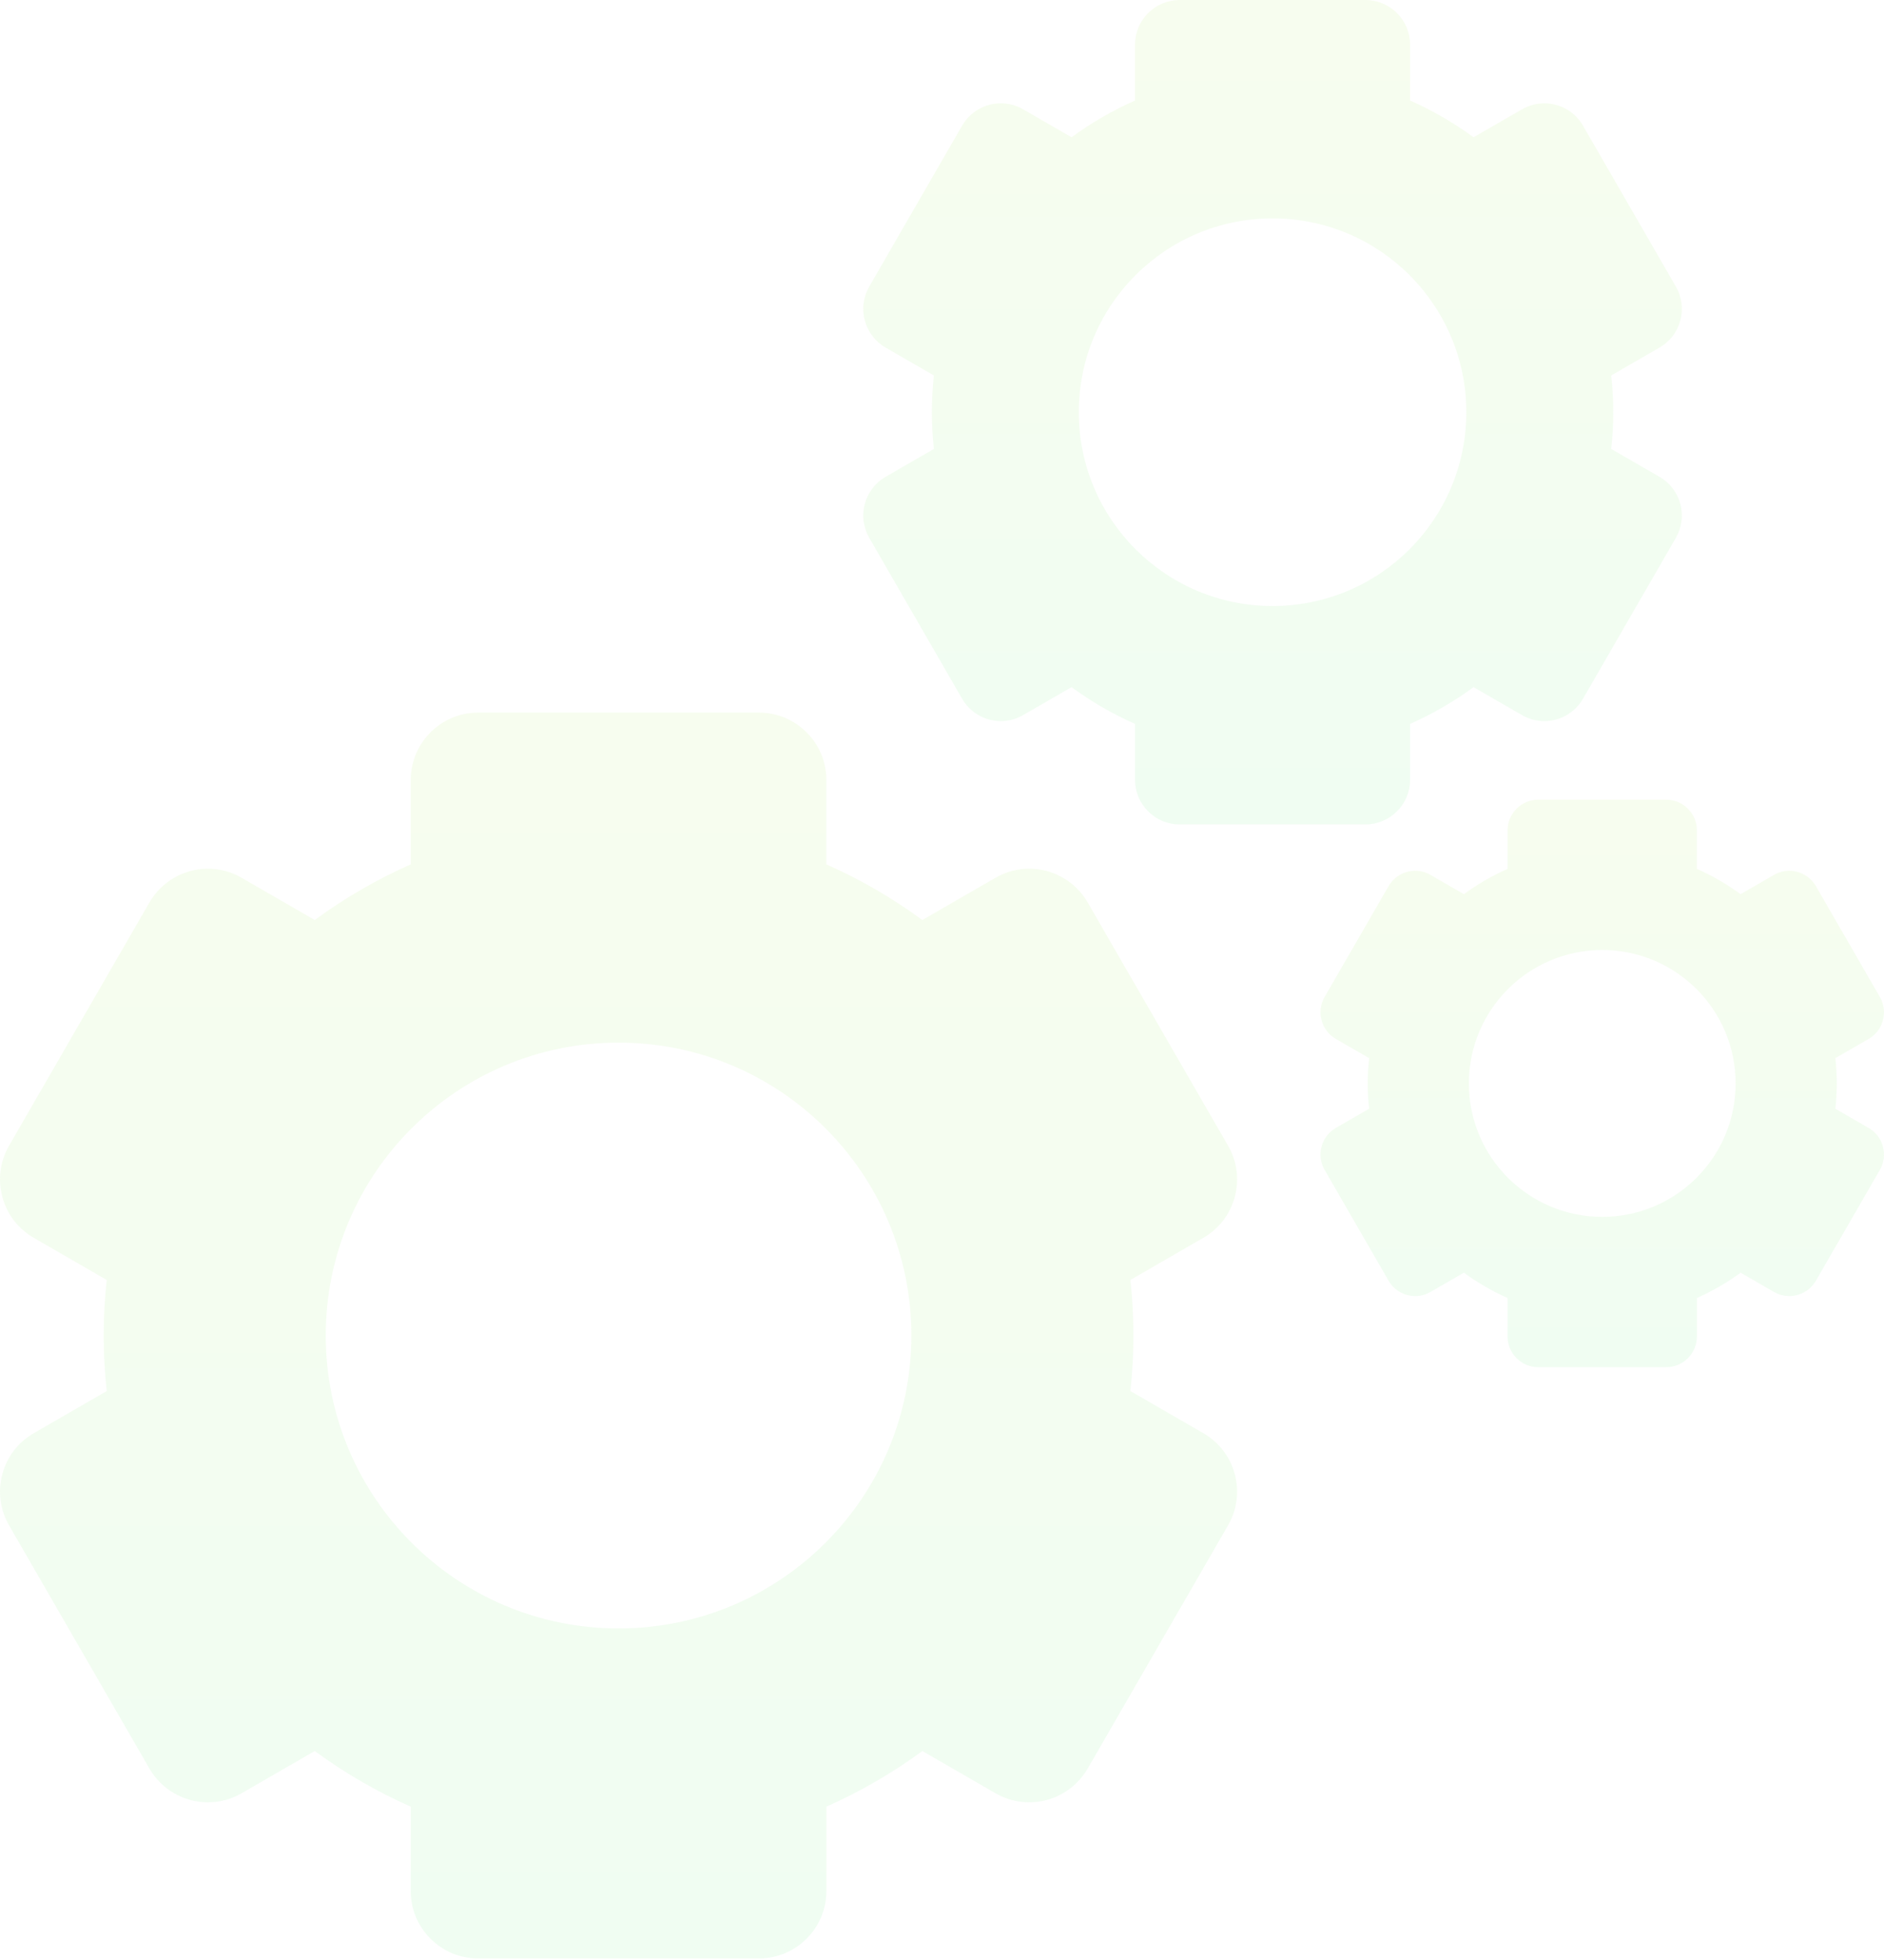 <svg width="350" height="364" viewBox="0 0 350 364" fill="none" xmlns="http://www.w3.org/2000/svg">
<path d="M229.392 222.275C230.257 219.042 229.813 215.667 228.14 212.769L202.061 167.595C199.829 163.731 195.668 161.328 191.199 161.328C189.013 161.328 186.852 161.91 184.95 163.009L171.355 170.859C165.83 166.806 159.855 163.333 153.521 160.527V144.865C153.521 137.957 147.9 132.339 140.994 132.339H88.83C81.924 132.339 76.305 137.957 76.305 144.865V160.526C69.97 163.332 63.996 166.806 58.47 170.859L44.875 163.01C42.973 161.911 40.811 161.33 38.625 161.33C34.157 161.33 29.996 163.731 27.764 167.596L1.684 212.768C0.011 215.667 -0.434 219.042 0.431 222.275C1.298 225.507 3.37 228.209 6.267 229.88L19.824 237.706C19.459 241.097 19.265 244.538 19.265 248.024C19.265 251.51 19.458 254.952 19.824 258.343L6.267 266.17C3.369 267.842 1.298 270.543 0.431 273.776C-0.434 277.007 0.011 280.384 1.684 283.281L27.763 328.455C29.995 332.32 34.157 334.721 38.624 334.721C40.81 334.721 42.972 334.141 44.874 333.041L58.47 325.192C63.995 329.244 69.97 332.718 76.304 335.524V351.185C76.304 354.531 77.607 357.676 79.974 360.042C82.34 362.407 85.486 363.712 88.829 363.712H140.993C147.899 363.712 153.52 358.092 153.52 351.185V335.523C159.854 332.717 165.828 329.244 171.353 325.191L184.949 333.04C186.851 334.14 189.013 334.72 191.198 334.72C195.668 334.72 199.828 332.32 202.06 328.454L228.139 283.28C229.812 280.383 230.256 277.007 229.391 273.775C228.526 270.542 226.453 267.84 223.557 266.169L210 258.341C210.365 254.95 210.558 251.508 210.558 248.022C210.558 244.536 210.366 241.094 210 237.704L223.557 229.877C226.455 228.209 228.527 225.508 229.392 222.275ZM114.912 302.423C84.869 302.423 60.516 278.069 60.516 248.026C60.516 217.985 84.87 193.63 114.912 193.63C144.954 193.63 169.309 217.985 169.309 248.026C169.309 278.068 144.955 302.423 114.912 302.423Z" fill="url(#paint0_linear)" fill-opacity="0.1"/>
<path d="M160.654 93.593C160.082 95.733 160.377 97.967 161.484 99.883L178.74 129.775C180.219 132.334 182.971 133.921 185.928 133.921C187.375 133.921 188.804 133.537 190.065 132.81L199.067 127.613C202.721 130.293 206.673 132.585 210.862 134.44V144.817C210.862 147.031 211.723 149.112 213.29 150.678C214.856 152.244 216.937 153.105 219.15 153.105H253.667C258.237 153.105 261.957 149.387 261.957 144.817V134.44C266.145 132.584 270.097 130.292 273.751 127.612L282.755 132.81C284.013 133.538 285.443 133.921 286.89 133.921C289.847 133.921 292.601 132.333 294.078 129.775L311.334 99.883C312.442 97.967 312.736 95.733 312.164 93.593C311.59 91.454 310.22 89.667 308.303 88.56L299.328 83.378C299.569 81.135 299.701 78.859 299.701 76.553C299.701 74.247 299.569 71.972 299.328 69.728L308.303 64.547C310.22 63.44 311.59 61.652 312.164 59.513C312.736 57.374 312.441 55.141 311.334 53.223L294.078 23.331C292.601 20.773 289.848 19.184 286.89 19.184C285.443 19.184 284.013 19.569 282.755 20.297L273.751 25.495C270.097 22.815 266.146 20.523 261.957 18.668V8.289C261.957 3.719 258.237 0 253.667 0H219.15C214.58 0 210.862 3.719 210.862 8.289V18.667C206.674 20.523 202.721 22.815 199.068 25.494L190.065 20.296C188.804 19.567 187.376 19.183 185.928 19.183C182.972 19.183 180.219 20.773 178.74 23.33L161.484 53.222C160.377 55.14 160.082 57.373 160.654 59.512C161.228 61.652 162.599 63.439 164.515 64.546L173.49 69.727C173.249 71.97 173.117 74.246 173.117 76.552C173.117 78.859 173.249 81.134 173.49 83.377L164.515 88.559C162.599 89.667 161.228 91.454 160.654 93.593ZM236.408 40.558C256.289 40.558 272.404 56.674 272.404 76.553C272.404 96.432 256.289 112.548 236.408 112.548C216.528 112.548 200.413 96.432 200.413 76.553C200.413 56.674 216.528 40.558 236.408 40.558Z" fill="url(#paint1_linear)" fill-opacity="0.1"/>
<path d="M347.145 209.477L340.966 205.91C341.133 204.366 341.224 202.799 341.224 201.211C341.224 199.623 341.133 198.057 340.966 196.512L347.145 192.945C348.464 192.183 349.408 190.953 349.802 189.48C350.197 188.007 349.993 186.47 349.232 185.15L337.352 164.574C336.335 162.812 334.441 161.719 332.406 161.719C331.41 161.719 330.426 161.984 329.558 162.485L323.361 166.063C320.845 164.218 318.125 162.64 315.242 161.363V154.219C315.242 151.074 312.682 148.513 309.537 148.513H285.777C282.63 148.513 280.071 151.074 280.071 154.219V161.363C277.187 162.64 274.468 164.218 271.952 166.063L265.754 162.485C264.888 161.984 263.903 161.719 262.907 161.719C260.872 161.719 258.976 162.812 257.961 164.574L246.082 185.15C245.318 186.47 245.115 188.007 245.51 189.48C245.906 190.953 246.849 192.183 248.168 192.945L254.348 196.512C254.181 198.056 254.09 199.622 254.09 201.21C254.09 202.798 254.181 204.364 254.348 205.908L248.168 209.475C246.849 210.236 245.905 211.465 245.51 212.939C245.115 214.412 245.319 215.95 246.082 217.269L257.961 237.845C258.977 239.607 260.872 240.7 262.907 240.7C263.903 240.7 264.887 240.434 265.754 239.934L271.952 236.356C274.468 238.201 277.187 239.778 280.071 241.056V248.2C280.071 249.723 280.664 251.157 281.742 252.234C282.82 253.313 284.254 253.906 285.777 253.906H309.537C312.682 253.906 315.242 251.346 315.242 248.2V241.056C318.125 239.779 320.846 238.201 323.361 236.356L329.558 239.934C330.425 240.434 331.41 240.7 332.406 240.7C334.441 240.7 336.336 239.607 337.352 237.845L349.232 217.269C349.994 215.95 350.197 214.412 349.802 212.939C349.408 211.467 348.464 210.237 347.145 209.477ZM297.657 225.989C283.971 225.989 272.879 214.894 272.879 201.211C272.879 187.526 283.971 176.432 297.657 176.432C311.342 176.432 322.434 187.527 322.434 201.211C322.434 214.895 311.341 225.989 297.657 225.989Z" fill="url(#paint2_linear)" fill-opacity="0.1"/>
<defs>
<linearGradient id="paint0_linear" x1="114.912" y1="132.339" x2="114.912" y2="363.712" gradientUnits="userSpaceOnUse">
<stop stop-color="#B6EE5F"/>
<stop offset="1" stop-color="#6EF085"/>
</linearGradient>
<linearGradient id="paint1_linear" x1="236.41" y1="0" x2="236.41" y2="153.105" gradientUnits="userSpaceOnUse">
<stop stop-color="#B6EE5F"/>
<stop offset="1" stop-color="#6EF085"/>
</linearGradient>
<linearGradient id="paint2_linear" x1="297.656" y1="148.513" x2="297.656" y2="253.906" gradientUnits="userSpaceOnUse">
<stop stop-color="#B6EE5F"/>
<stop offset="1" stop-color="#6EF085"/>
</linearGradient>
</defs>
</svg>
